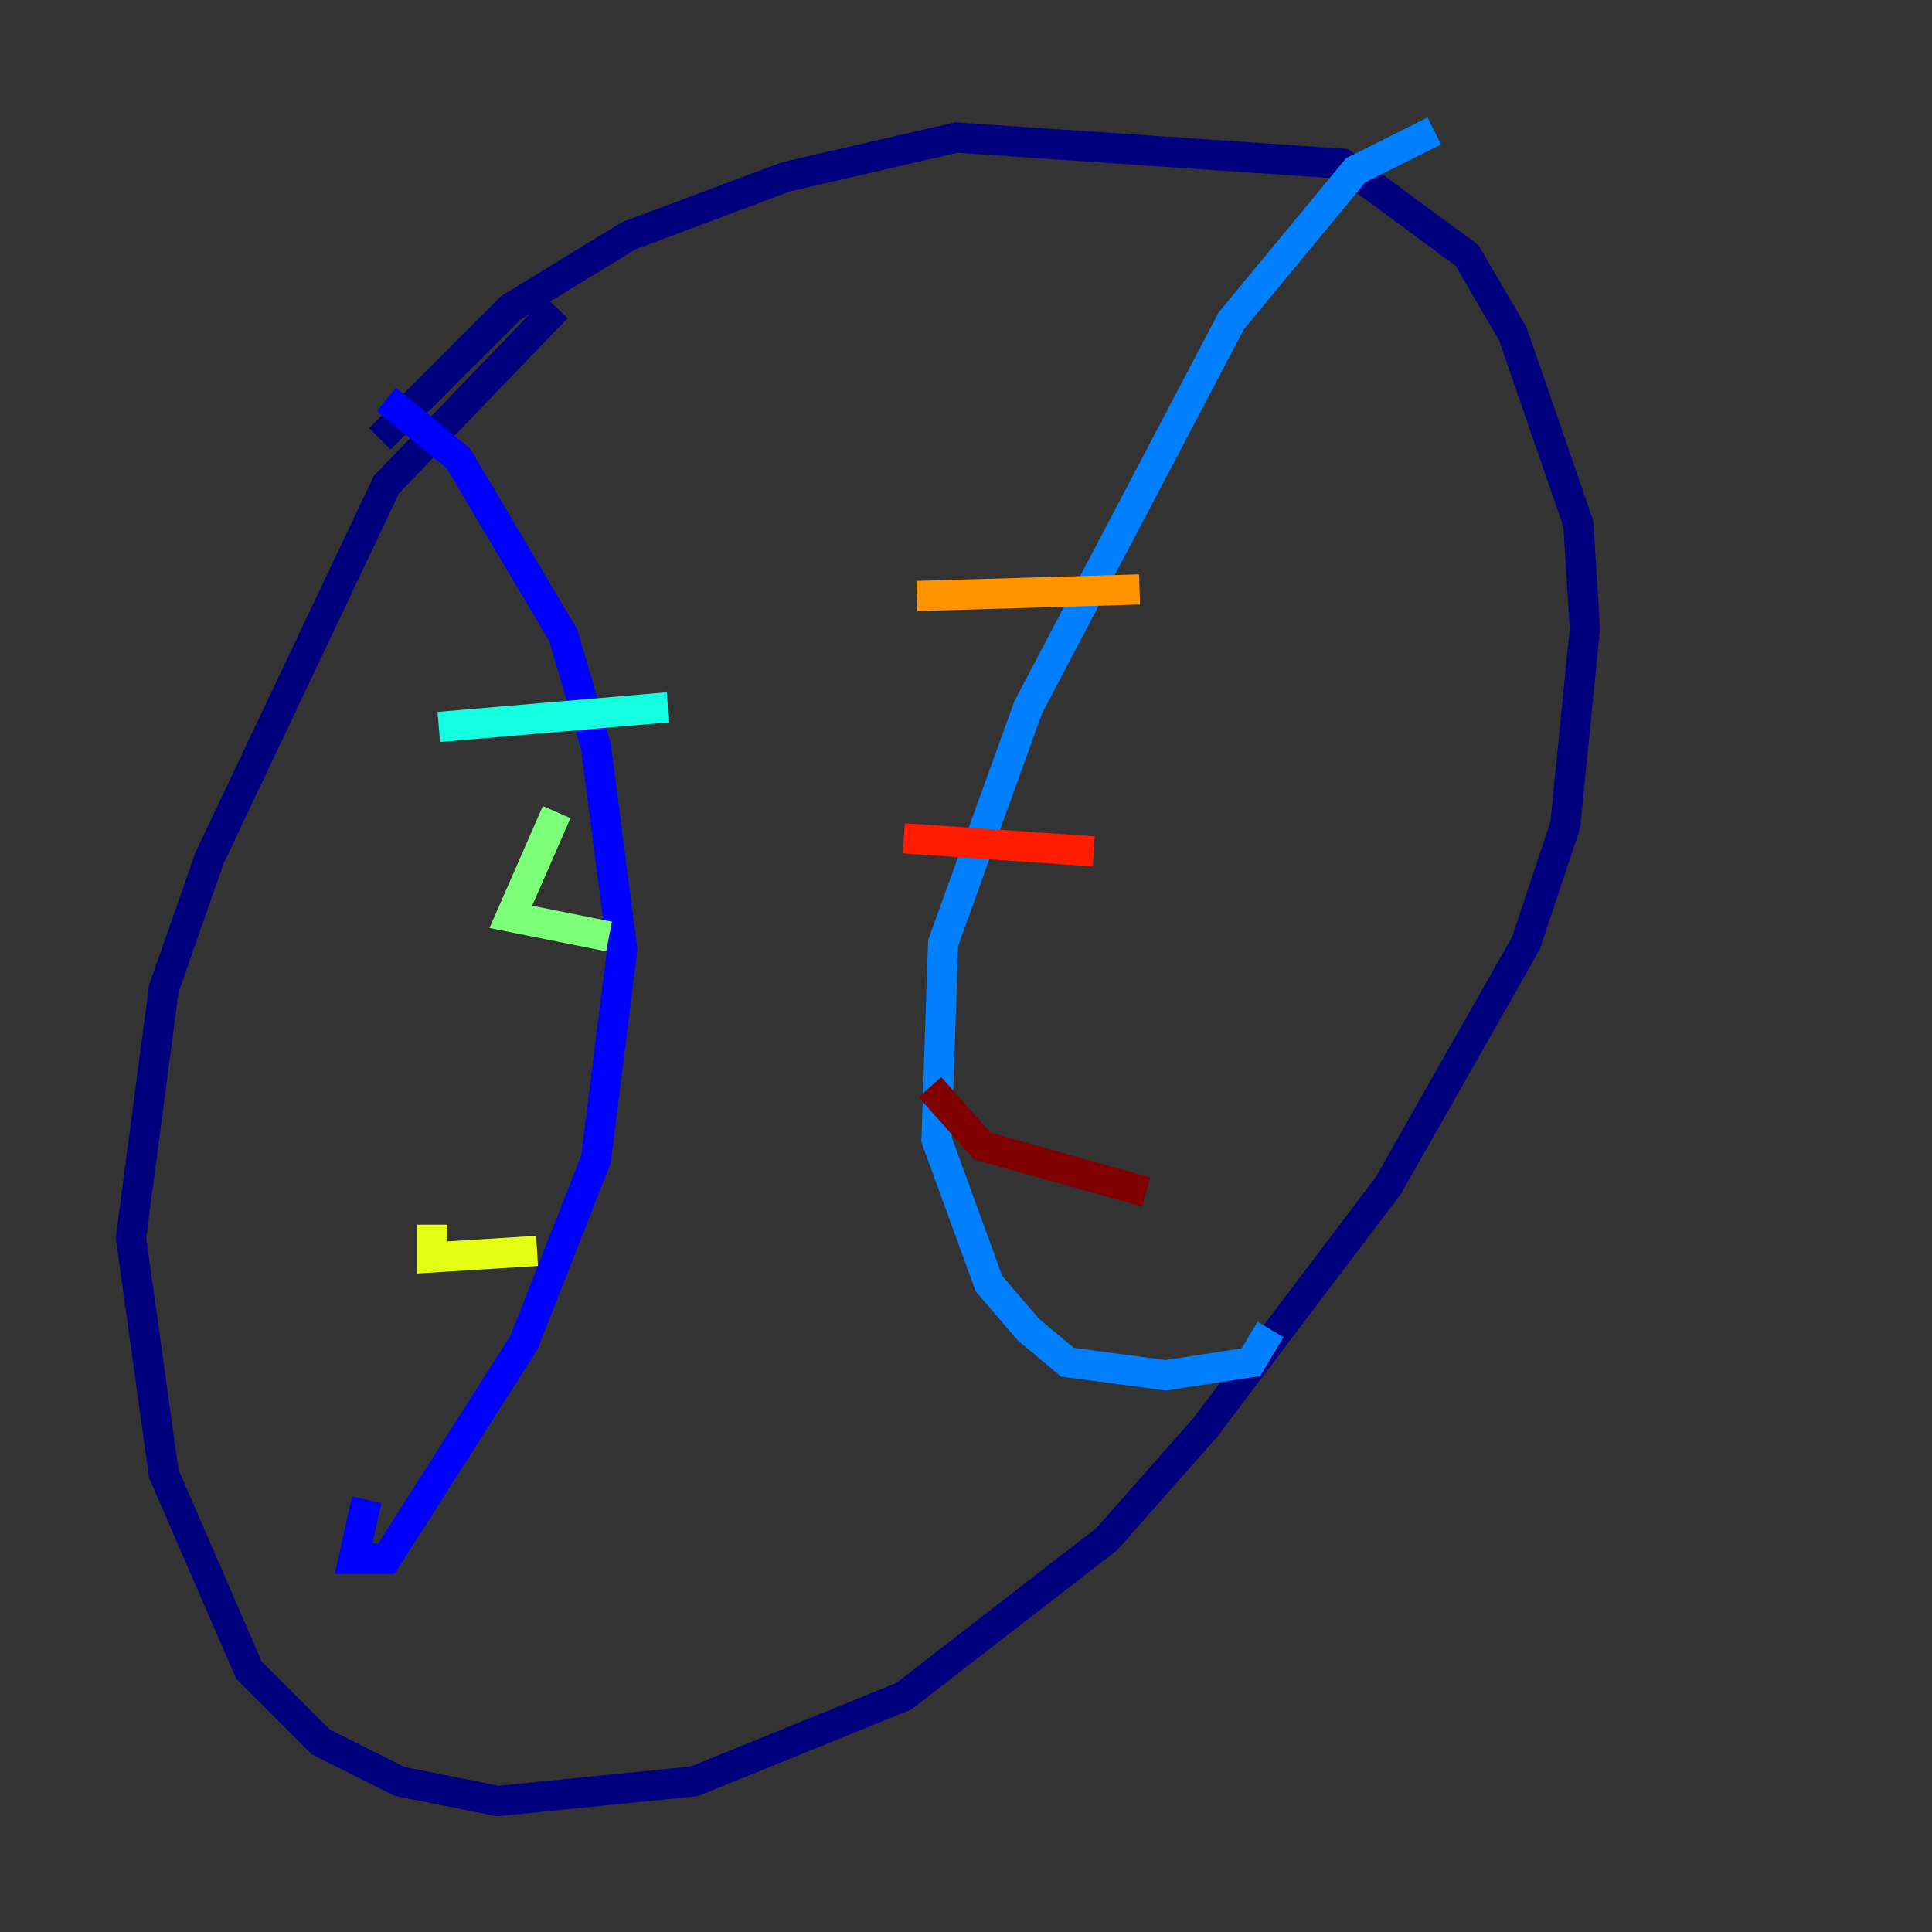 <?xml version="1.0" encoding="utf-8" ?>
<svg baseProfile="tiny" height="128" version="1.2" viewBox="0,0,128,128" width="128" xmlns="http://www.w3.org/2000/svg" xmlns:ev="http://www.w3.org/2001/xml-events" xmlns:xlink="http://www.w3.org/1999/xlink"><rect x="0" y="0" width="128" height="128" fill="#333333" stroke="none"/><defs /><polyline fill="none" points="36.881,20.393 25.6,32.108 13.885,56.841 10.848,65.519 8.678,82.007 10.848,97.627 16.488,110.644 21.261,115.417 26.468,118.02 32.976,119.322 45.993,118.02 59.878,112.38 73.329,101.966 79.837,94.59 91.986,78.536 101.098,62.481 103.702,54.671 105.003,41.654 104.57,34.712 100.231,22.129 97.193,16.922 88.949,10.848 63.349,9.112 52.068,11.715 41.654,15.62 33.844,20.393 25.166,29.071" stroke="#00007f" stroke-width="2" /><polyline fill="none" points="25.6,26.468 30.373,30.373 37.315,42.088 39.485,49.464 41.22,62.915 39.485,76.8 34.712,88.949 25.6,103.268 23.43,103.268 24.298,99.363" stroke="#0000ff" stroke-width="2" /><polyline fill="none" points="95.024,8.678 89.817,11.281 81.573,21.261 68.122,46.861 62.481,62.481 62.047,75.498 65.519,85.044 68.122,88.081 70.725,90.251 77.234,91.119 82.875,90.251 84.176,88.081" stroke="#0080ff" stroke-width="2" /><polyline fill="none" points="29.071,48.163 44.258,46.861" stroke="#15ffe1" stroke-width="2" /><polyline fill="none" points="36.881,53.803 33.844,60.746 40.352,62.047" stroke="#7cff79" stroke-width="2" /><polyline fill="none" points="28.637,81.139 28.637,83.308 35.58,82.875" stroke="#e4ff12" stroke-width="2" /><polyline fill="none" points="60.746,39.485 75.498,39.051" stroke="#ff9400" stroke-width="2" /><polyline fill="none" points="59.878,55.539 72.461,56.407" stroke="#ff1d00" stroke-width="2" /><polyline fill="none" points="61.614,72.027 65.085,75.932 75.932,78.969" stroke="#7f0000" stroke-width="2" /></svg>